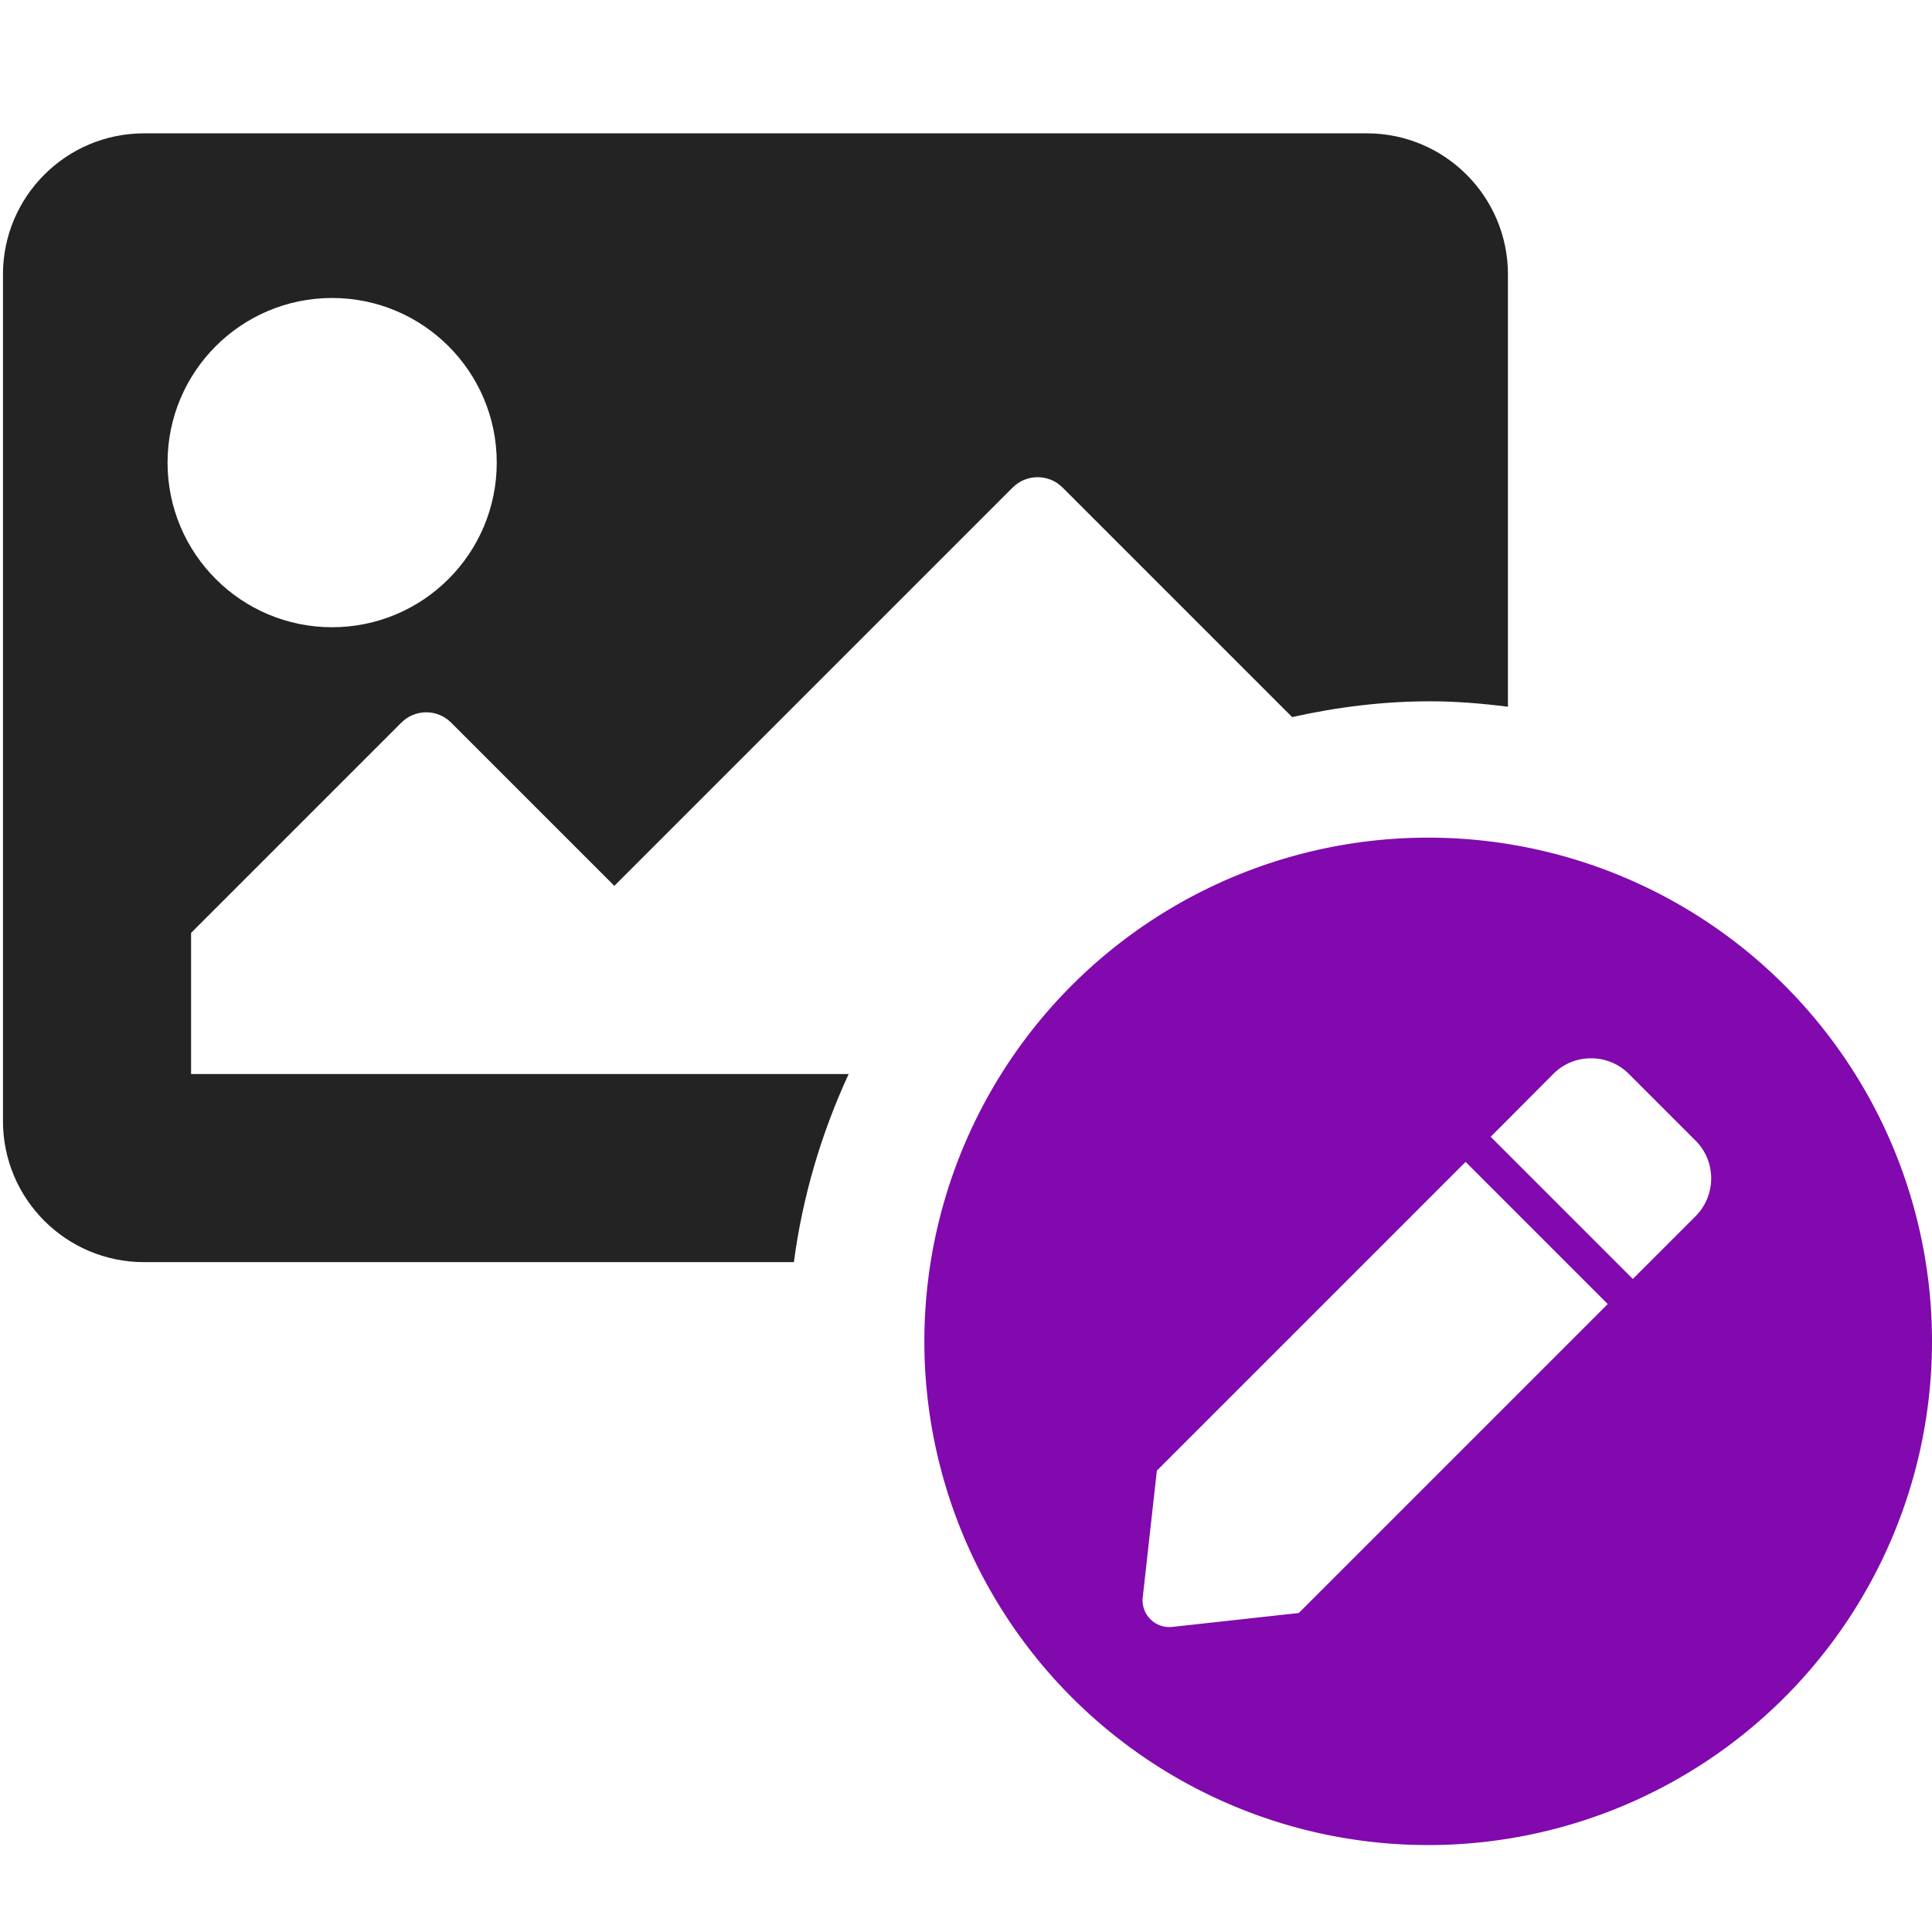 <?xml version="1.0" encoding="UTF-8" standalone="no"?>
<!-- Created with Inkscape (http://www.inkscape.org/) -->

<svg
   xmlns:dc="http://purl.org/dc/elements/1.1/"
   xmlns:cc="http://creativecommons.org/ns#"
   xmlns:rdf="http://www.w3.org/1999/02/22-rdf-syntax-ns#"
   xmlns:svg="http://www.w3.org/2000/svg"
   xmlns="http://www.w3.org/2000/svg"
   xmlns:sodipodi="http://sodipodi.sourceforge.net/DTD/sodipodi-0.dtd"
   xmlns:inkscape="http://www.inkscape.org/namespaces/inkscape"
   width="32"
   height="32"
   viewBox="0 0 8.467 8.467"
   version="1.1"
   id="svg8"
   inkscape:version="0.92.5 (2060ec1f9f, 2020-04-08)"
   sodipodi:docname="edit-image_bd.svg">
  <defs
     id="defs2" />
  <sodipodi:namedview
     id="base"
     pagecolor="#ffffff"
     bordercolor="#666666"
     borderopacity="1.0"
     inkscape:pageopacity="0.0"
     inkscape:pageshadow="2"
     inkscape:zoom="8.0000004"
     inkscape:cx="7.584575"
     inkscape:cy="0.74447909"
     inkscape:document-units="mm"
     inkscape:current-layer="svg8"
     showgrid="false"
     units="px"
     inkscape:window-width="1237"
     inkscape:window-height="1136"
     inkscape:window-x="0"
     inkscape:window-y="27"
     inkscape:window-maximized="0"
     inkscape:snap-bbox="true"
     inkscape:snap-nodes="false"
     inkscape:bbox-paths="true"
     inkscape:bbox-nodes="true"
     inkscape:snap-bbox-midpoints="true"
     inkscape:snap-bbox-edge-midpoints="true">
    <sodipodi:guide
       position="8.467,0"
       orientation="-32,0"
       id="guide854"
       inkscape:locked="false" />
    <sodipodi:guide
       position="8.467,8.467"
       orientation="0,-32"
       id="guide856"
       inkscape:locked="false" />
    <sodipodi:guide
       position="0,8.467"
       orientation="32,0"
       id="guide858"
       inkscape:locked="false" />
  </sodipodi:namedview>
  <path
     style="fill:#232323;fill-opacity:1;stroke-width:0.049"
     d="M 2.383 2.205 C 1.094 2.205 0.049 3.25 0.049 4.539 L 0.049 18.539 C 0.049 19.828 1.094 20.873 2.383 20.873 L 13.129 20.873 C 13.271 19.797 13.58 18.747 14.035 17.762 L 3.16 17.762 L 3.16 15.428 L 6.637 11.951 C 6.865 11.723 7.233 11.723 7.461 11.951 L 10.16 14.65 L 16.748 8.062 C 16.976 7.835 17.344 7.835 17.572 8.062 L 21.369 11.859 C 22.121 11.691 22.888 11.597 23.658 11.598 C 24.086 11.598 24.513 11.634 24.938 11.688 L 24.938 4.539 C 24.938 3.25 23.892 2.205 22.604 2.205 L 2.383 2.205 z M 5.492 4.928 C 6.996 4.928 8.215 6.147 8.215 7.65 C 8.215 9.154 6.996 10.373 5.492 10.373 C 3.989 10.373 2.771 9.154 2.771 7.65 C 2.771 6.147 3.989 4.928 5.492 4.928 z "
     transform="scale(0.265)"
     id="path815" />
  <path
     inkscape:connector-curvature="0"
     style="opacity:1;fill:#8109ad;fill-opacity:1;stroke:none;stroke-width:0.816;stroke-linecap:butt;stroke-linejoin:miter;stroke-miterlimit:4;stroke-dasharray:none;stroke-dashoffset:0;stroke-opacity:1"
     d="M 6.259,3.671 A 2.208,2.208 0 0 0 4.051,5.879 2.208,2.208 0 0 0 6.259,8.086 2.208,2.208 0 0 0 8.467,5.879 2.208,2.208 0 0 0 6.259,3.671 Z m 0.714,0.967 c 0.06,0 0.12,0.023 0.165,0.068 l 0.293,0.293 c 0.091,0.091 0.091,0.239 0,0.331 L 7.156,5.605 6.533,4.982 6.808,4.706 c 0.046,-0.046 0.105,-0.068 0.165,-0.068 z M 6.423,5.092 7.046,5.715 5.692,7.069 5.137,7.13 c -0.074,0.008 -0.137,-0.055 -0.129,-0.129 l 0.062,-0.556 z"
     id="path866" />
</svg>
